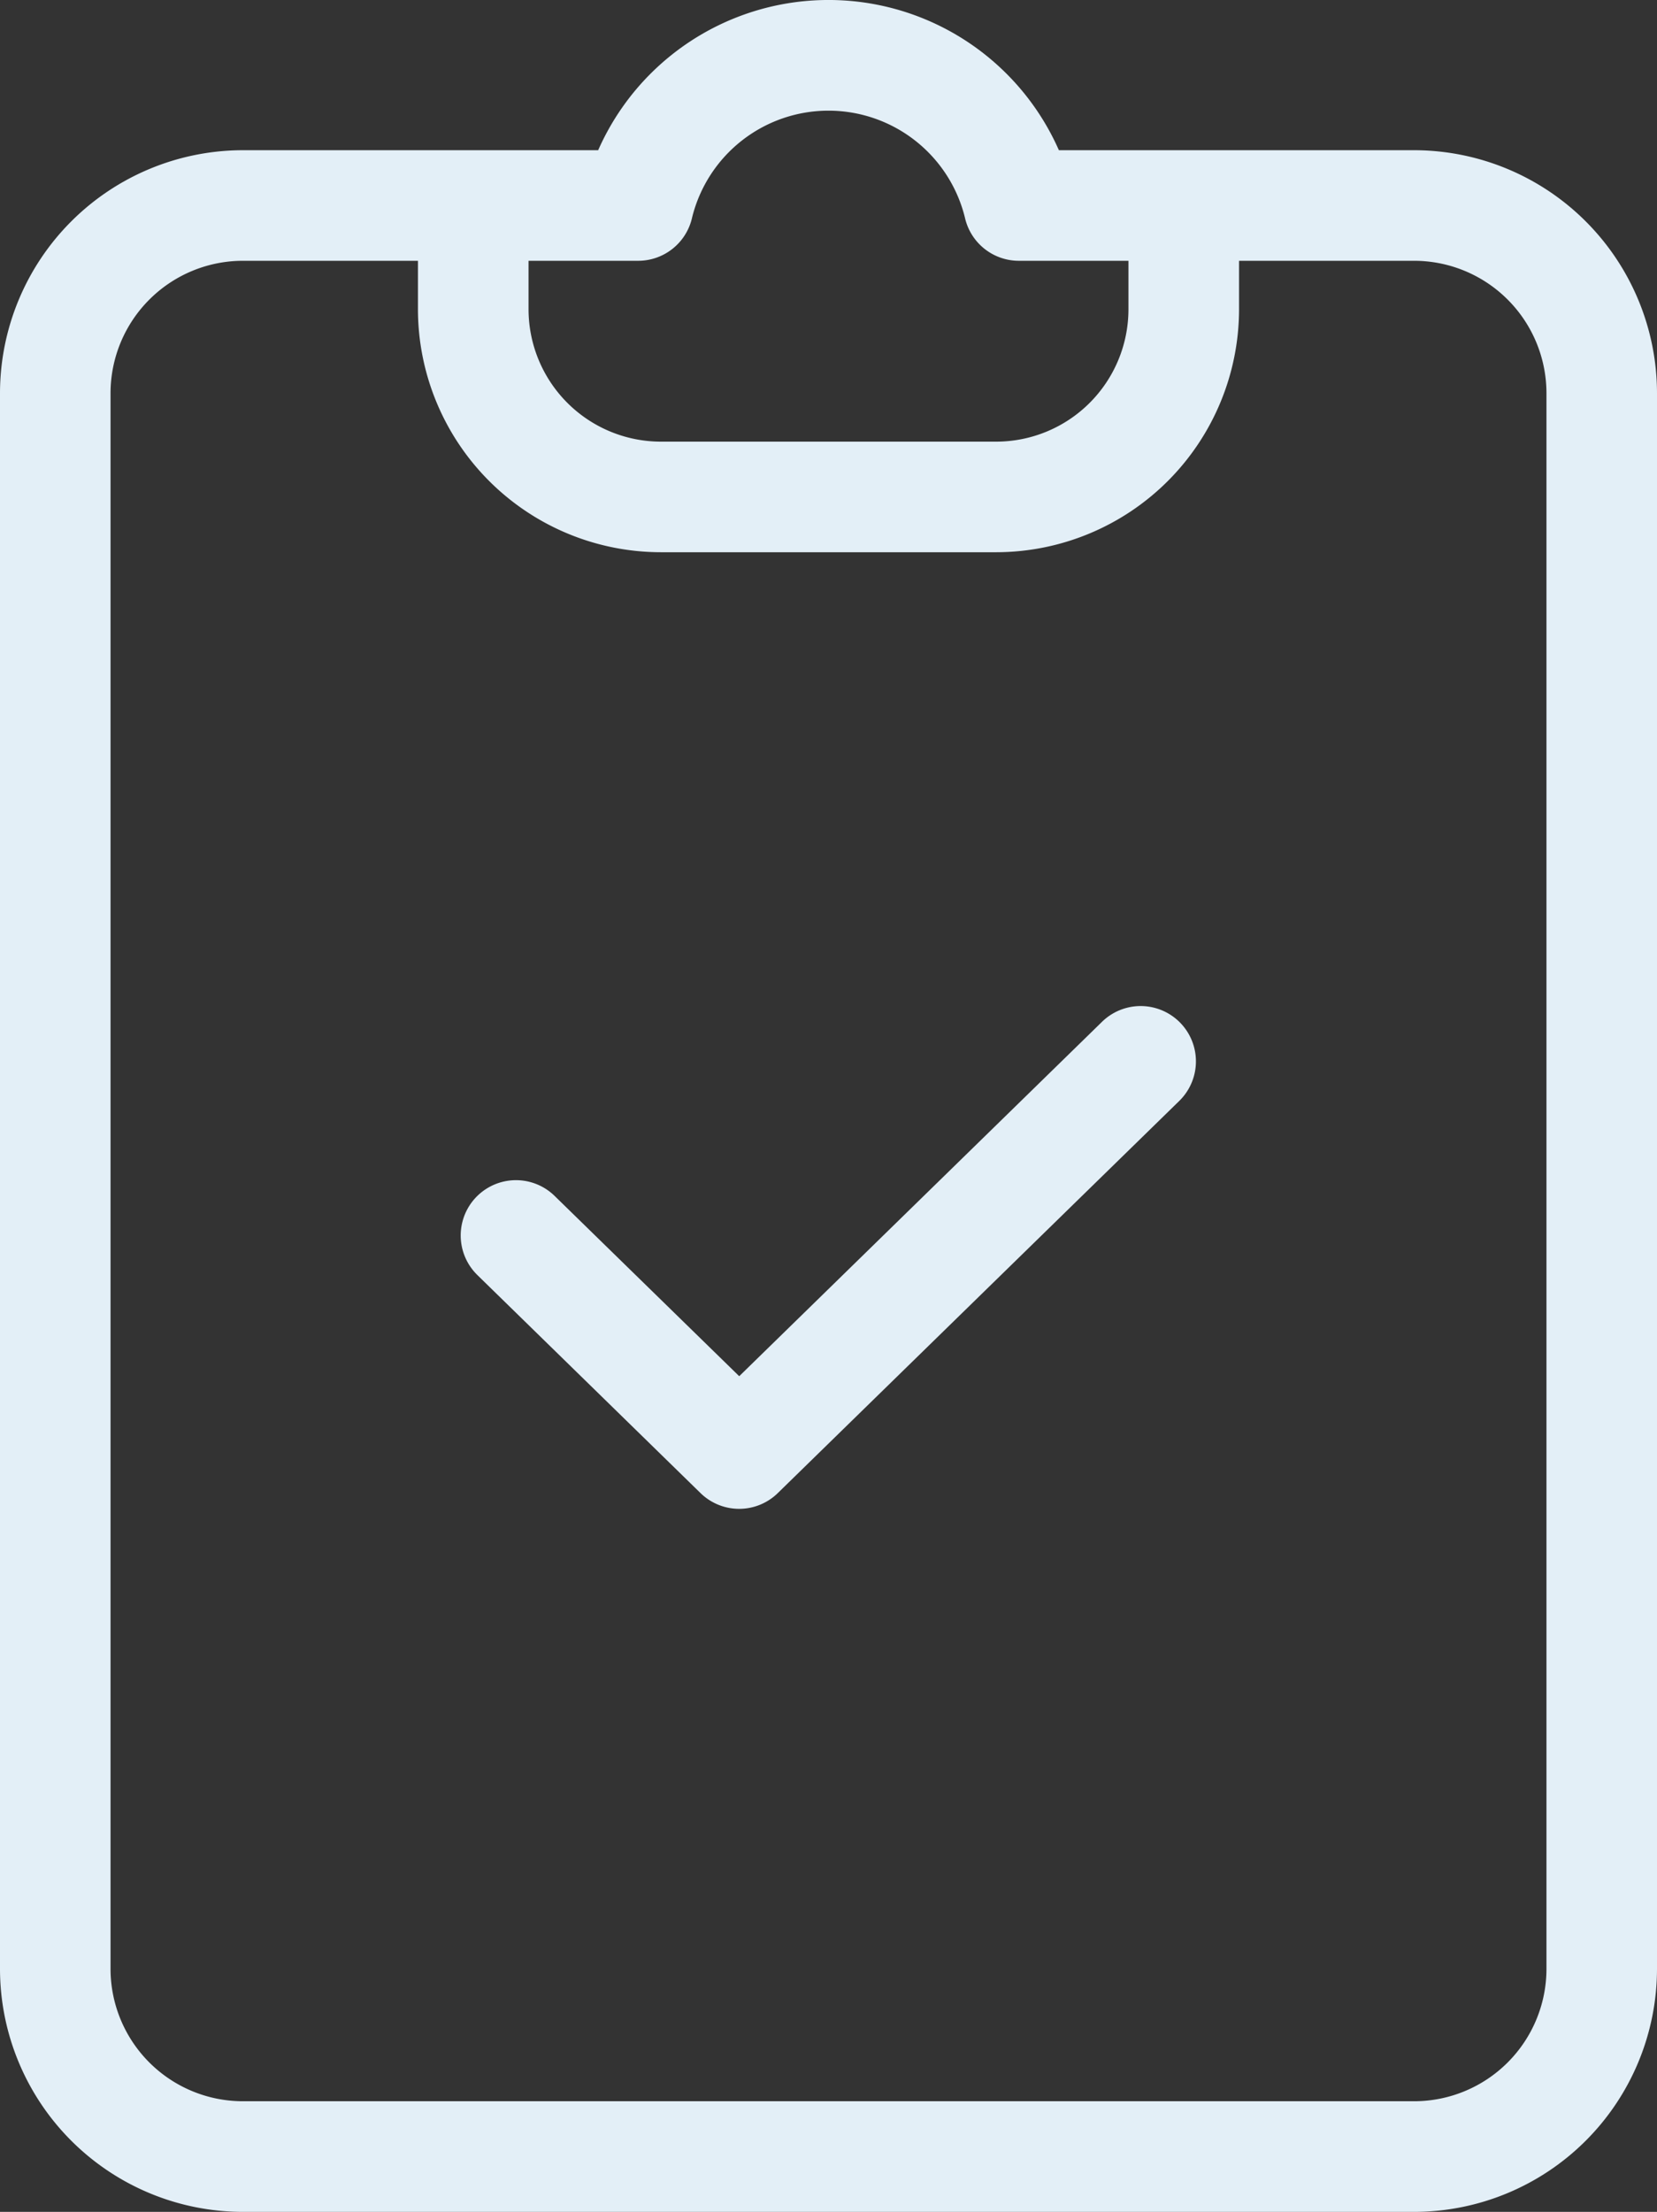 <svg xmlns="http://www.w3.org/2000/svg" width="26.773" height="35.724" viewBox="0 0 26.773 35.724">
  <rect x="0" y="0" width="26.773" height="35.724" fill="#333333" stroke="none"/>
  <g id="heath" transform="translate(4)">
    <path id="Path_143" data-name="Path 143" d="M18.85,2.426H13.109a4.068,4.068,0,0,0-7.444,0H-.077A3.928,3.928,0,0,0-4,6.349V31.8A3.928,3.928,0,0,0-.077,35.724H18.85A3.928,3.928,0,0,0,22.773,31.8V6.349A3.928,3.928,0,0,0,18.85,2.426ZM6.311,4.212a.893.893,0,0,0,.872-.7,2.27,2.27,0,0,1,4.407,0,.893.893,0,0,0,.872.7h1.771V5A2.139,2.139,0,0,1,12.1,7.133H6.677A2.14,2.14,0,0,1,4.54,5V4.212ZM20.987,31.8a2.139,2.139,0,0,1-2.137,2.137H-.077A2.139,2.139,0,0,1-2.214,31.8V6.349A2.14,2.14,0,0,1-.077,4.212h2.83V5A3.928,3.928,0,0,0,6.677,8.919H12.1A3.928,3.928,0,0,0,16.02,5V4.212h2.83a2.14,2.14,0,0,1,2.137,2.137Zm0,0" fill="#E3EFF7"/>
    <path id="Path_144" data-name="Path 144" d="M110.617,227.695l-5.863,5.725-2.977-2.906a.893.893,0,0,0-1.26,1.266l.012.012,3.6,3.516a.893.893,0,0,0,1.248,0l6.487-6.334a.893.893,0,0,0-1.248-1.278Zm0,0" transform="translate(-96.81 -211.193)" fill="#E3EFF7"/>
  </g>
</svg>
